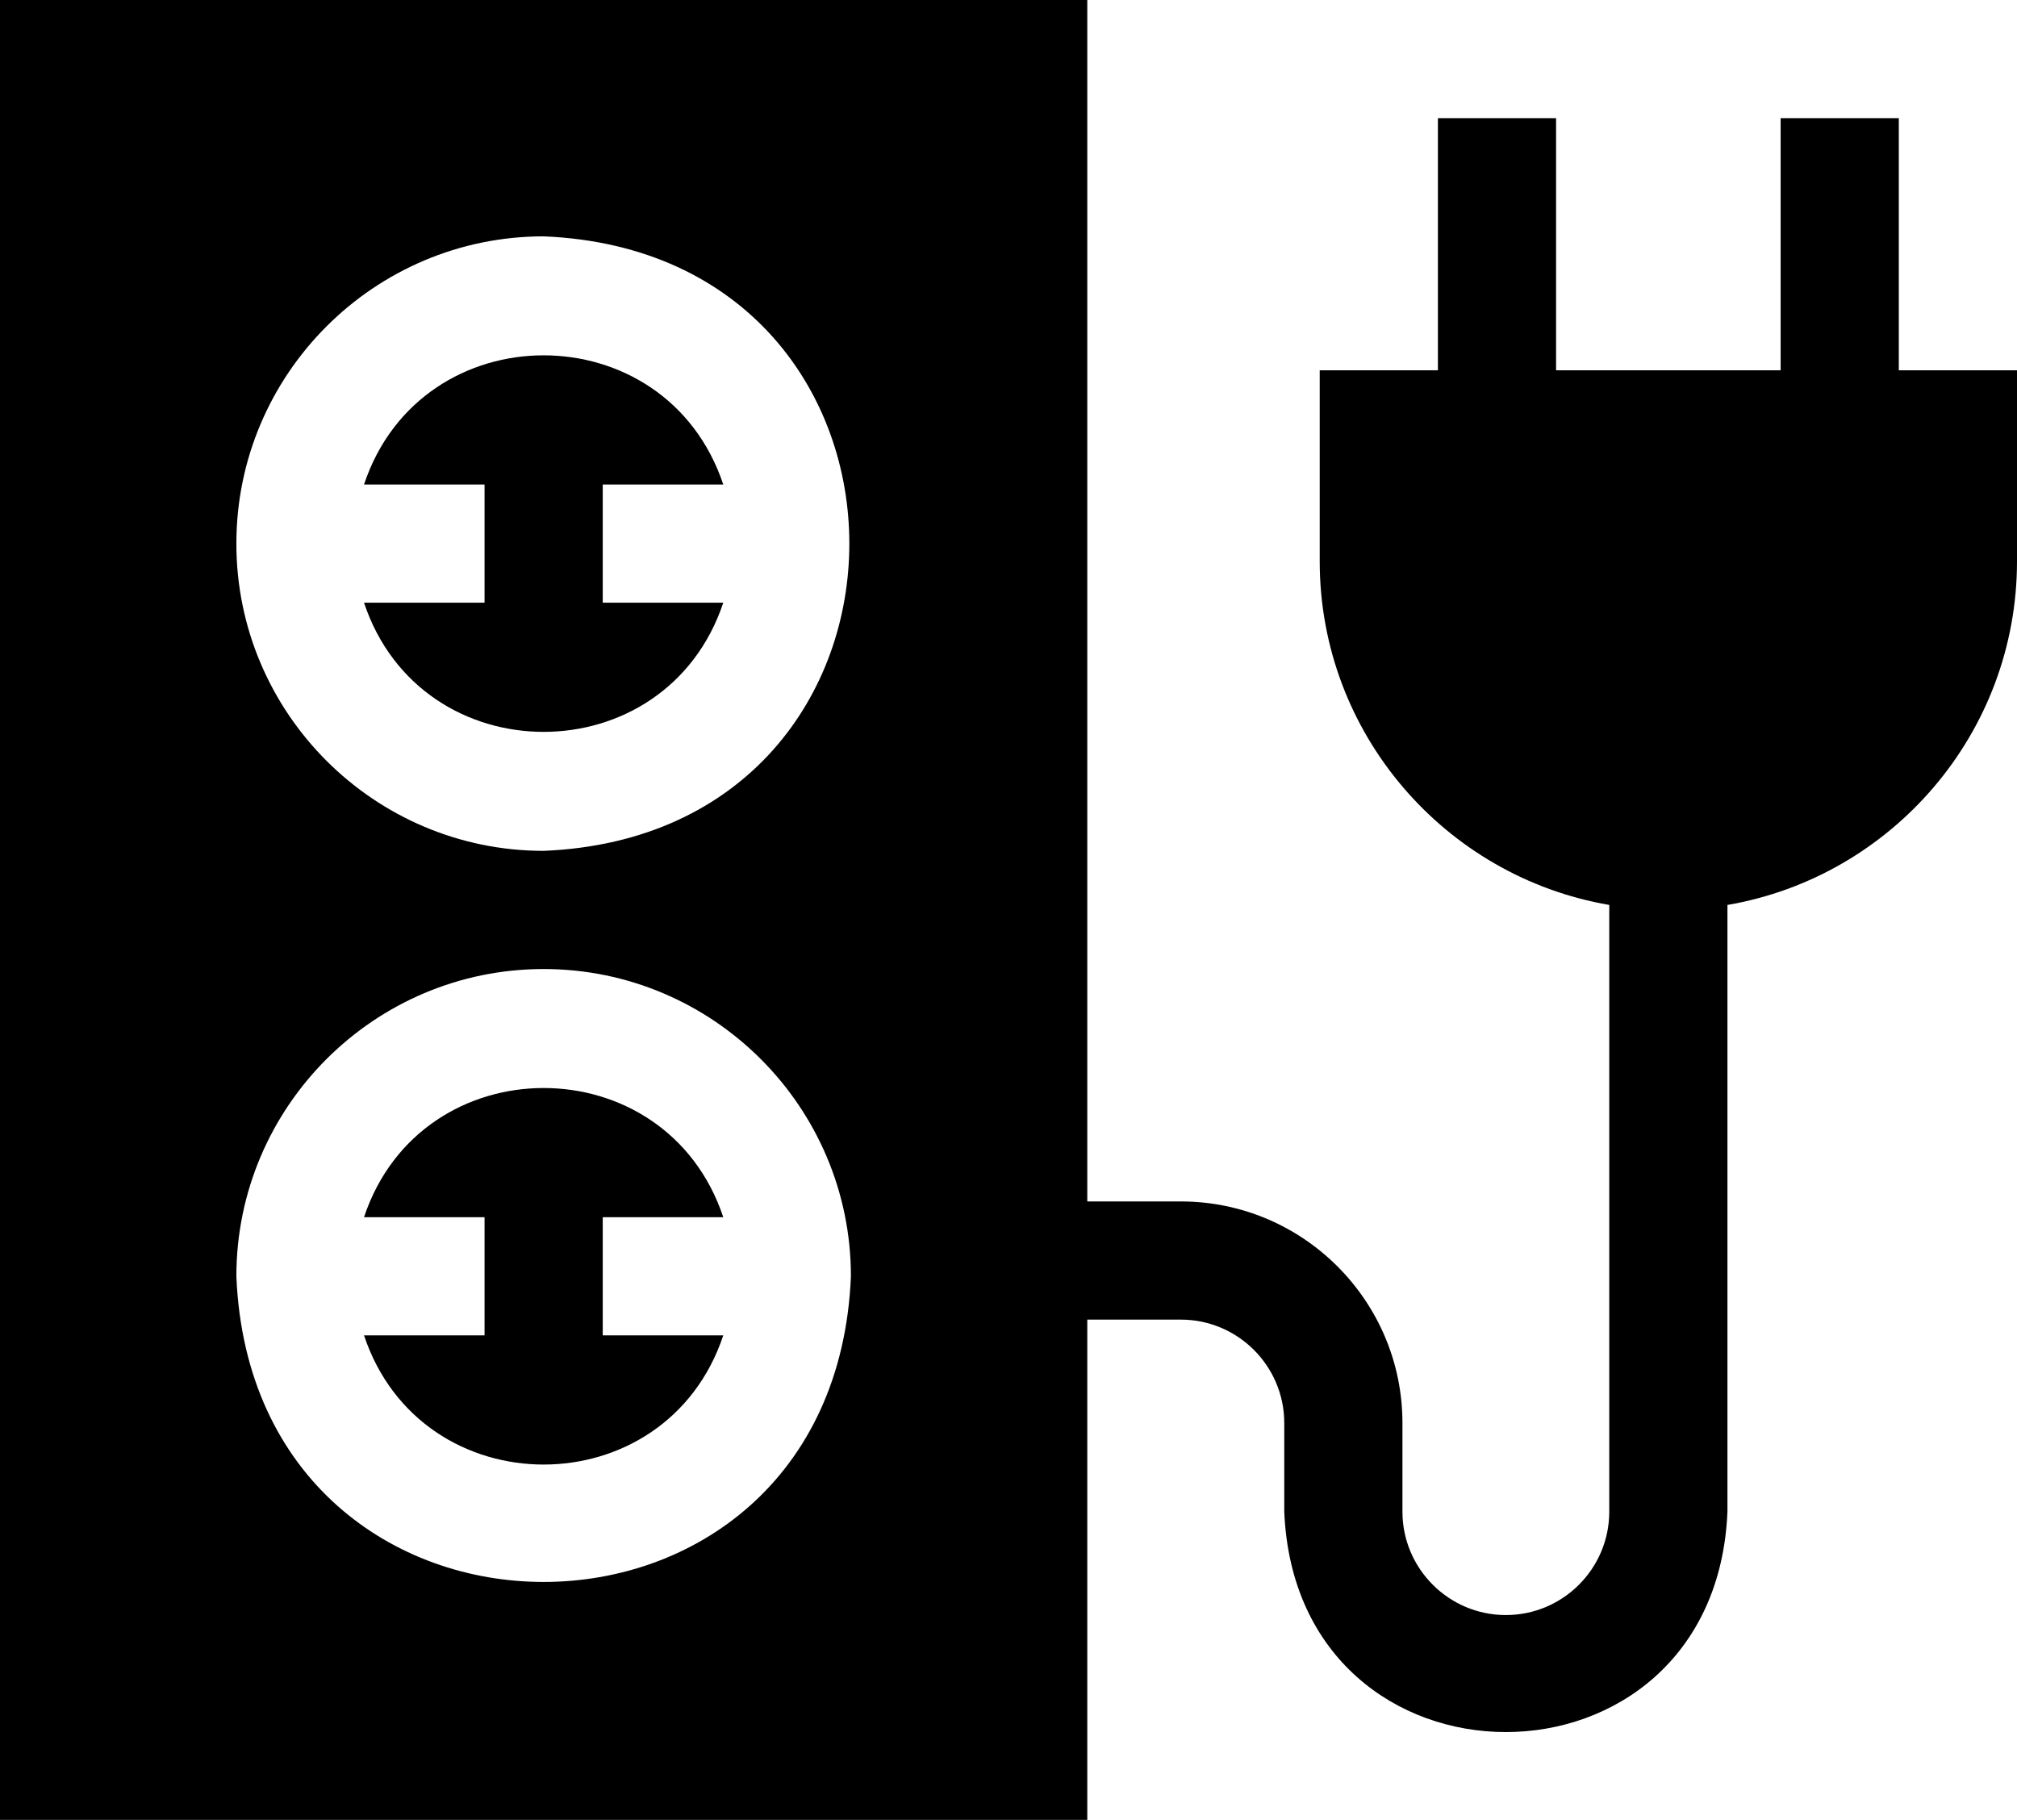 <?xml version="1.0" encoding="iso-8859-1"?>
<!-- Generator: Adobe Illustrator 21.1.0, SVG Export Plug-In . SVG Version: 6.00 Build 0)  -->
<svg version="1.1" id="Layer_1" xmlns="http://www.w3.org/2000/svg" xmlns:xlink="http://www.w3.org/1999/xlink" x="0px" y="0px"
	 viewBox="0 0 384 346.5" style="enable-background:new 0 0 384 346.5;" xml:space="preserve">
<g>
	<path d="M69.301,114.75c10.941,32.805,57.469,32.785,68.398,0H114.75v-22.5h22.949c-10.941-32.805-57.469-32.785-68.398,0H92.25
		v22.5H69.301z M69.301,114.75"/>
	<path d="M69.301,254.25c10.941,32.805,57.469,32.785,68.398,0H114.75v-22.5h22.949c-10.941-32.805-57.469-32.785-68.398,0H92.25
		v22.5H69.301z M69.301,254.25"/>
	<path d="M361.5,70.5v-48H339v48h-42.75v-48h-22.5v48h-22.5v36.375c0,32.766,23.863,60.059,55.125,65.422v115.515
		c0,10.856-8.832,19.688-19.687,19.688c-10.856,0-19.688-8.832-19.688-19.688v-16.874c0-23.262-18.926-42.188-42.188-42.188H207V0H0
		v346.5h207v-95.25h17.812c10.856,0,19.688,8.832,19.688,19.688v16.874c2.309,55.958,82.062,55.961,84.375,0V172.297
		C360.137,166.934,384,139.641,384,106.875V70.5H361.5z M103.5,184.5c32.258,0,58.5,26.242,58.5,58.5
		c-3.215,77.609-113.801,77.586-117,0C45,210.742,71.242,184.5,103.5,184.5L103.5,184.5z M45,103.5C45,71.242,71.242,45,103.5,45
		c77.609,3.215,77.586,113.801,0,117C71.242,162,45,135.758,45,103.5L45,103.5z M45,103.5"/>
</g>
</svg>
